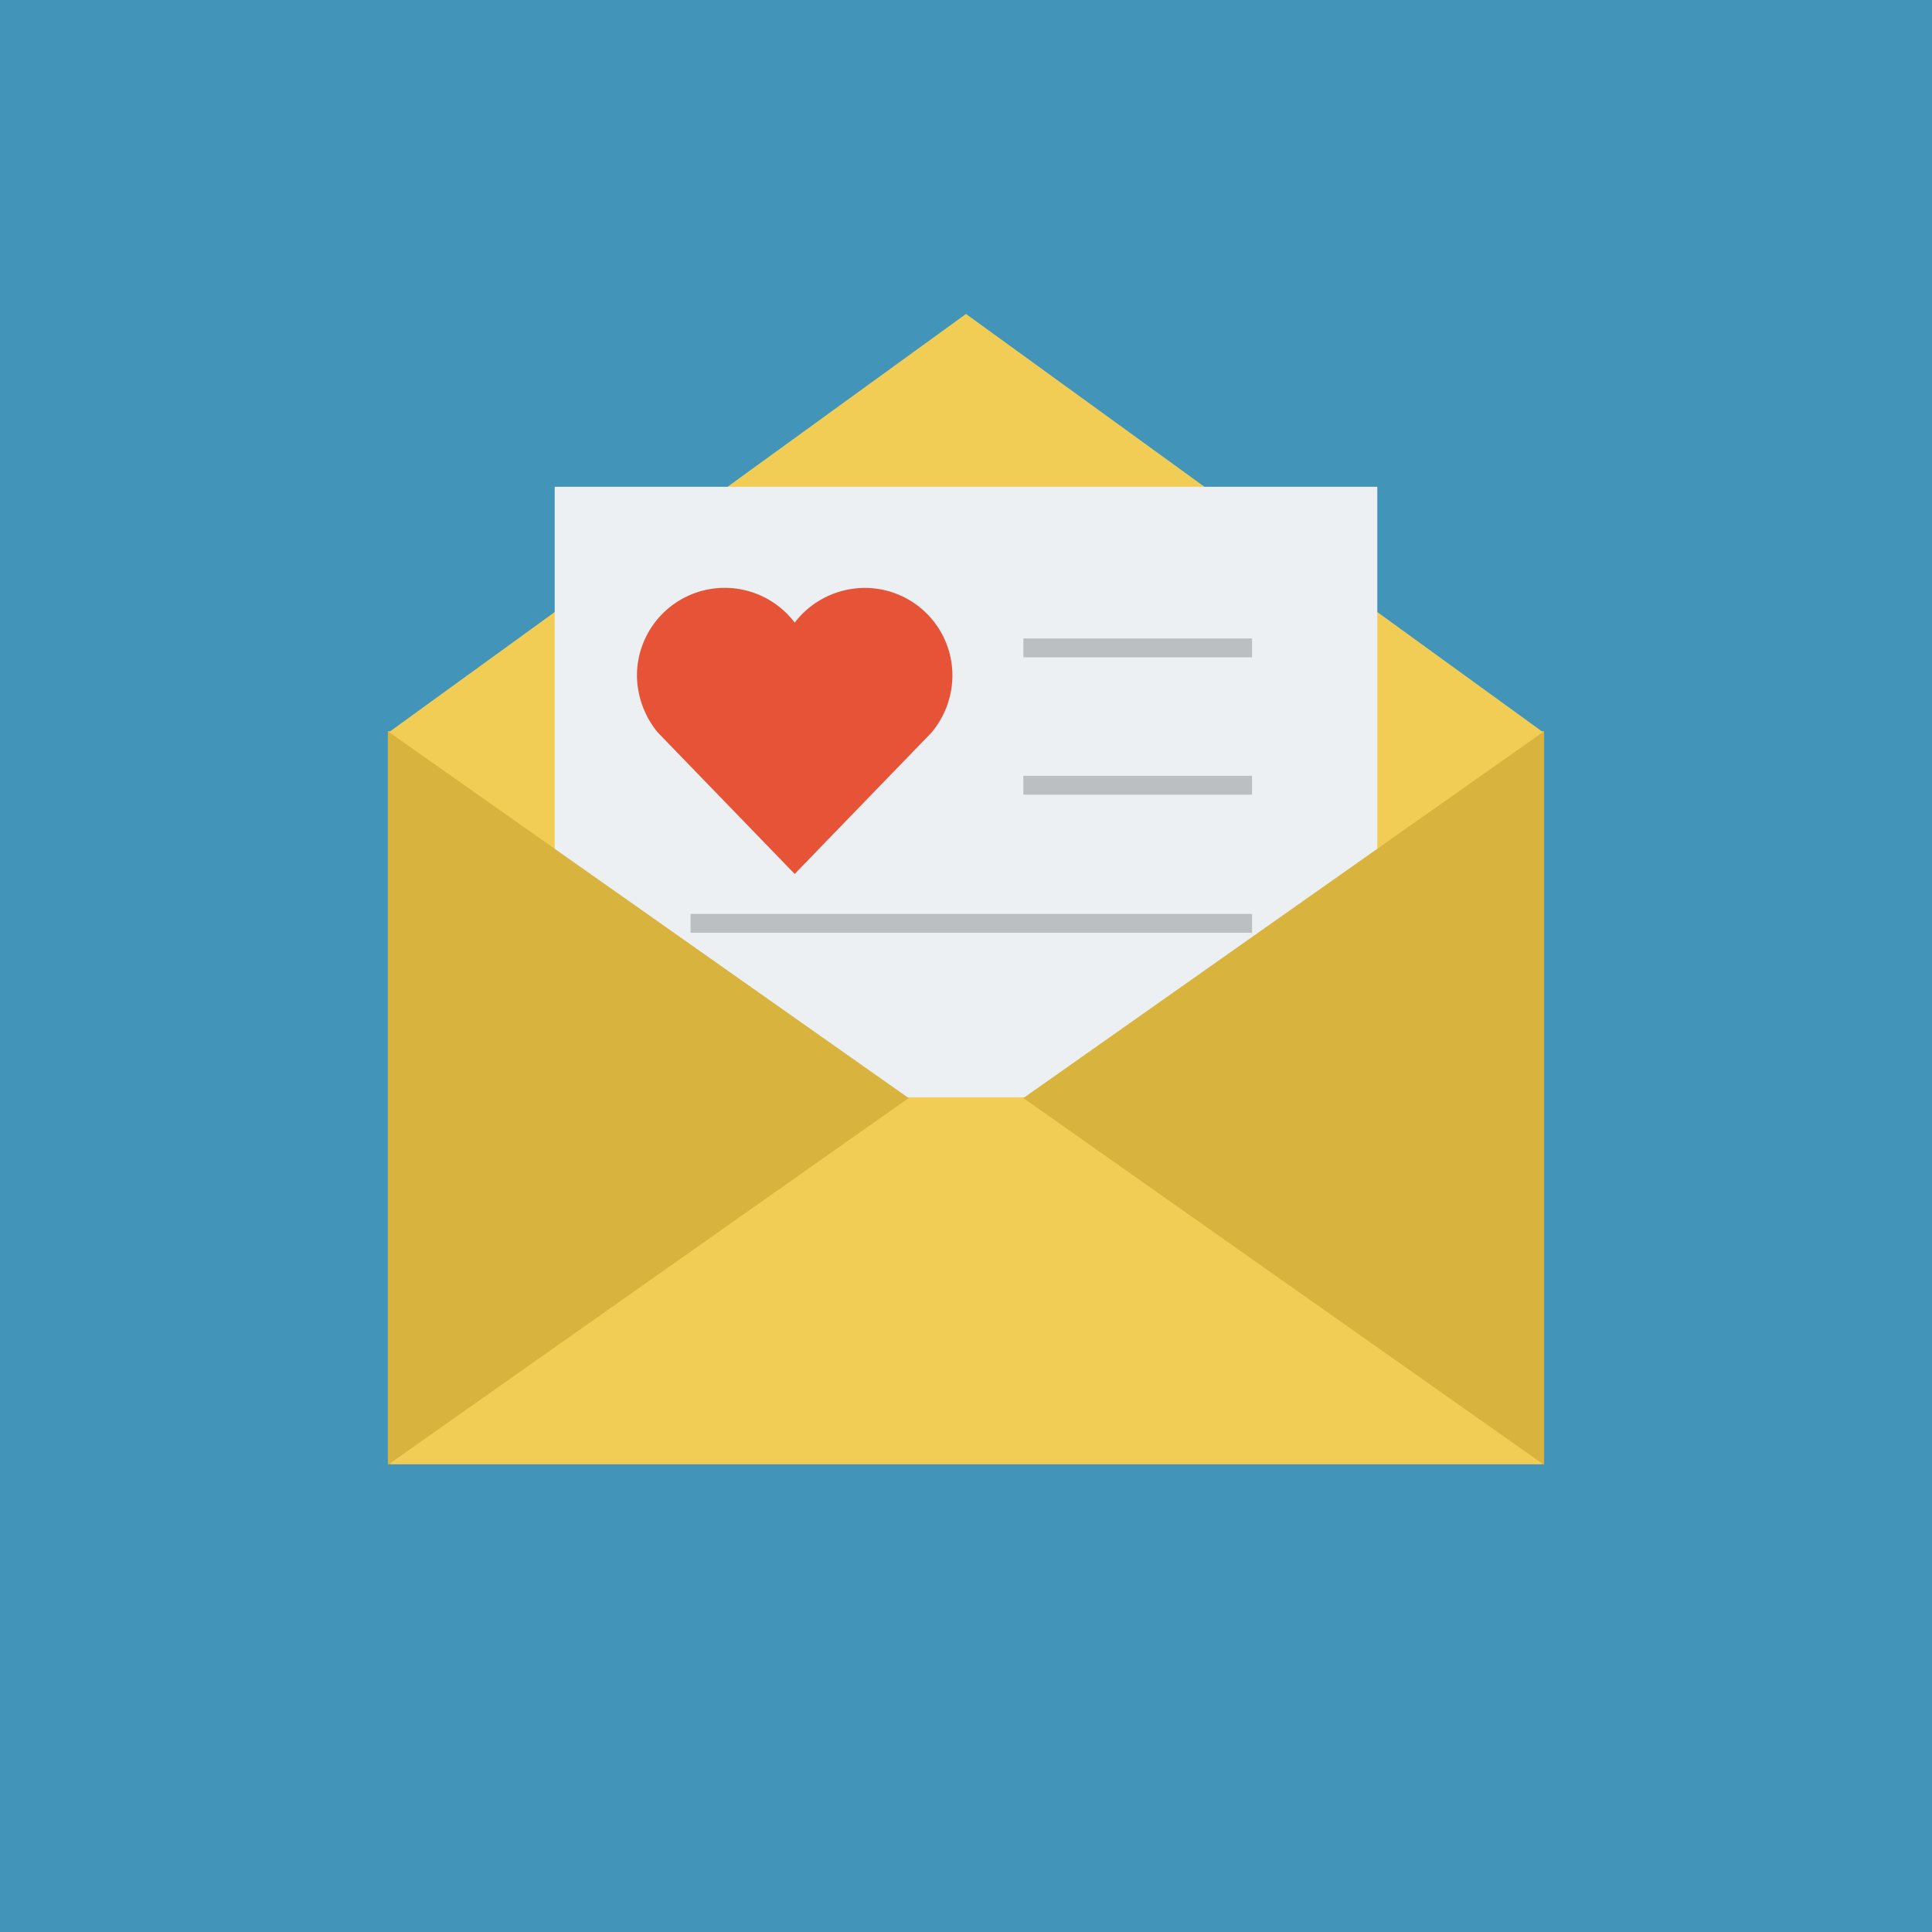 <svg id="Layer_1" data-name="Layer 1" xmlns="http://www.w3.org/2000/svg" viewBox="0 0 256 256"><defs><style>.cls-1{fill:#4294b8;}.cls-2{fill:#f2cd56;}.cls-3{fill:#edf0f2;}.cls-4{fill:#d8b43f;}.cls-5{fill:#bcbfc2;}.cls-6{fill:#e65336;}</style></defs><title>scribble-a-scripture</title><rect class="cls-1" width="256" height="256"/><polygon class="cls-2" points="204.3 96.9 128 41.6 51.7 96.9 51.4 96.9 51.4 194 204.6 194 204.6 96.9 204.3 96.9"/><rect class="cls-3" x="73.5" y="64.5" width="109" height="105.2"/><polygon class="cls-2" points="137.3 145.4 118.7 145.4 51.7 194 204.3 194 137.3 145.4"/><polygon class="cls-4" points="51.4 194.1 120.4 145.5 51.4 96.9 51.4 194.1"/><polygon class="cls-4" points="204.6 194.1 135.6 145.5 204.6 96.9 204.6 194.1"/><rect class="cls-5" x="135.6" y="84.6" width="30.3" height="2.5"/><rect class="cls-5" x="135.6" y="102.8" width="30.3" height="2.5"/><rect class="cls-5" x="91.5" y="121.1" width="74.4" height="2.5"/><path class="cls-6" d="M126.2,89.5a11.61,11.61,0,0,0-11.6-11.6,11.75,11.75,0,0,0-9.3,4.6,11.63,11.63,0,0,0-20.9,7,12,12,0,0,0,2.8,7.6l18.1,18.7,18.1-18.7A11.82,11.82,0,0,0,126.2,89.5Z"/></svg>